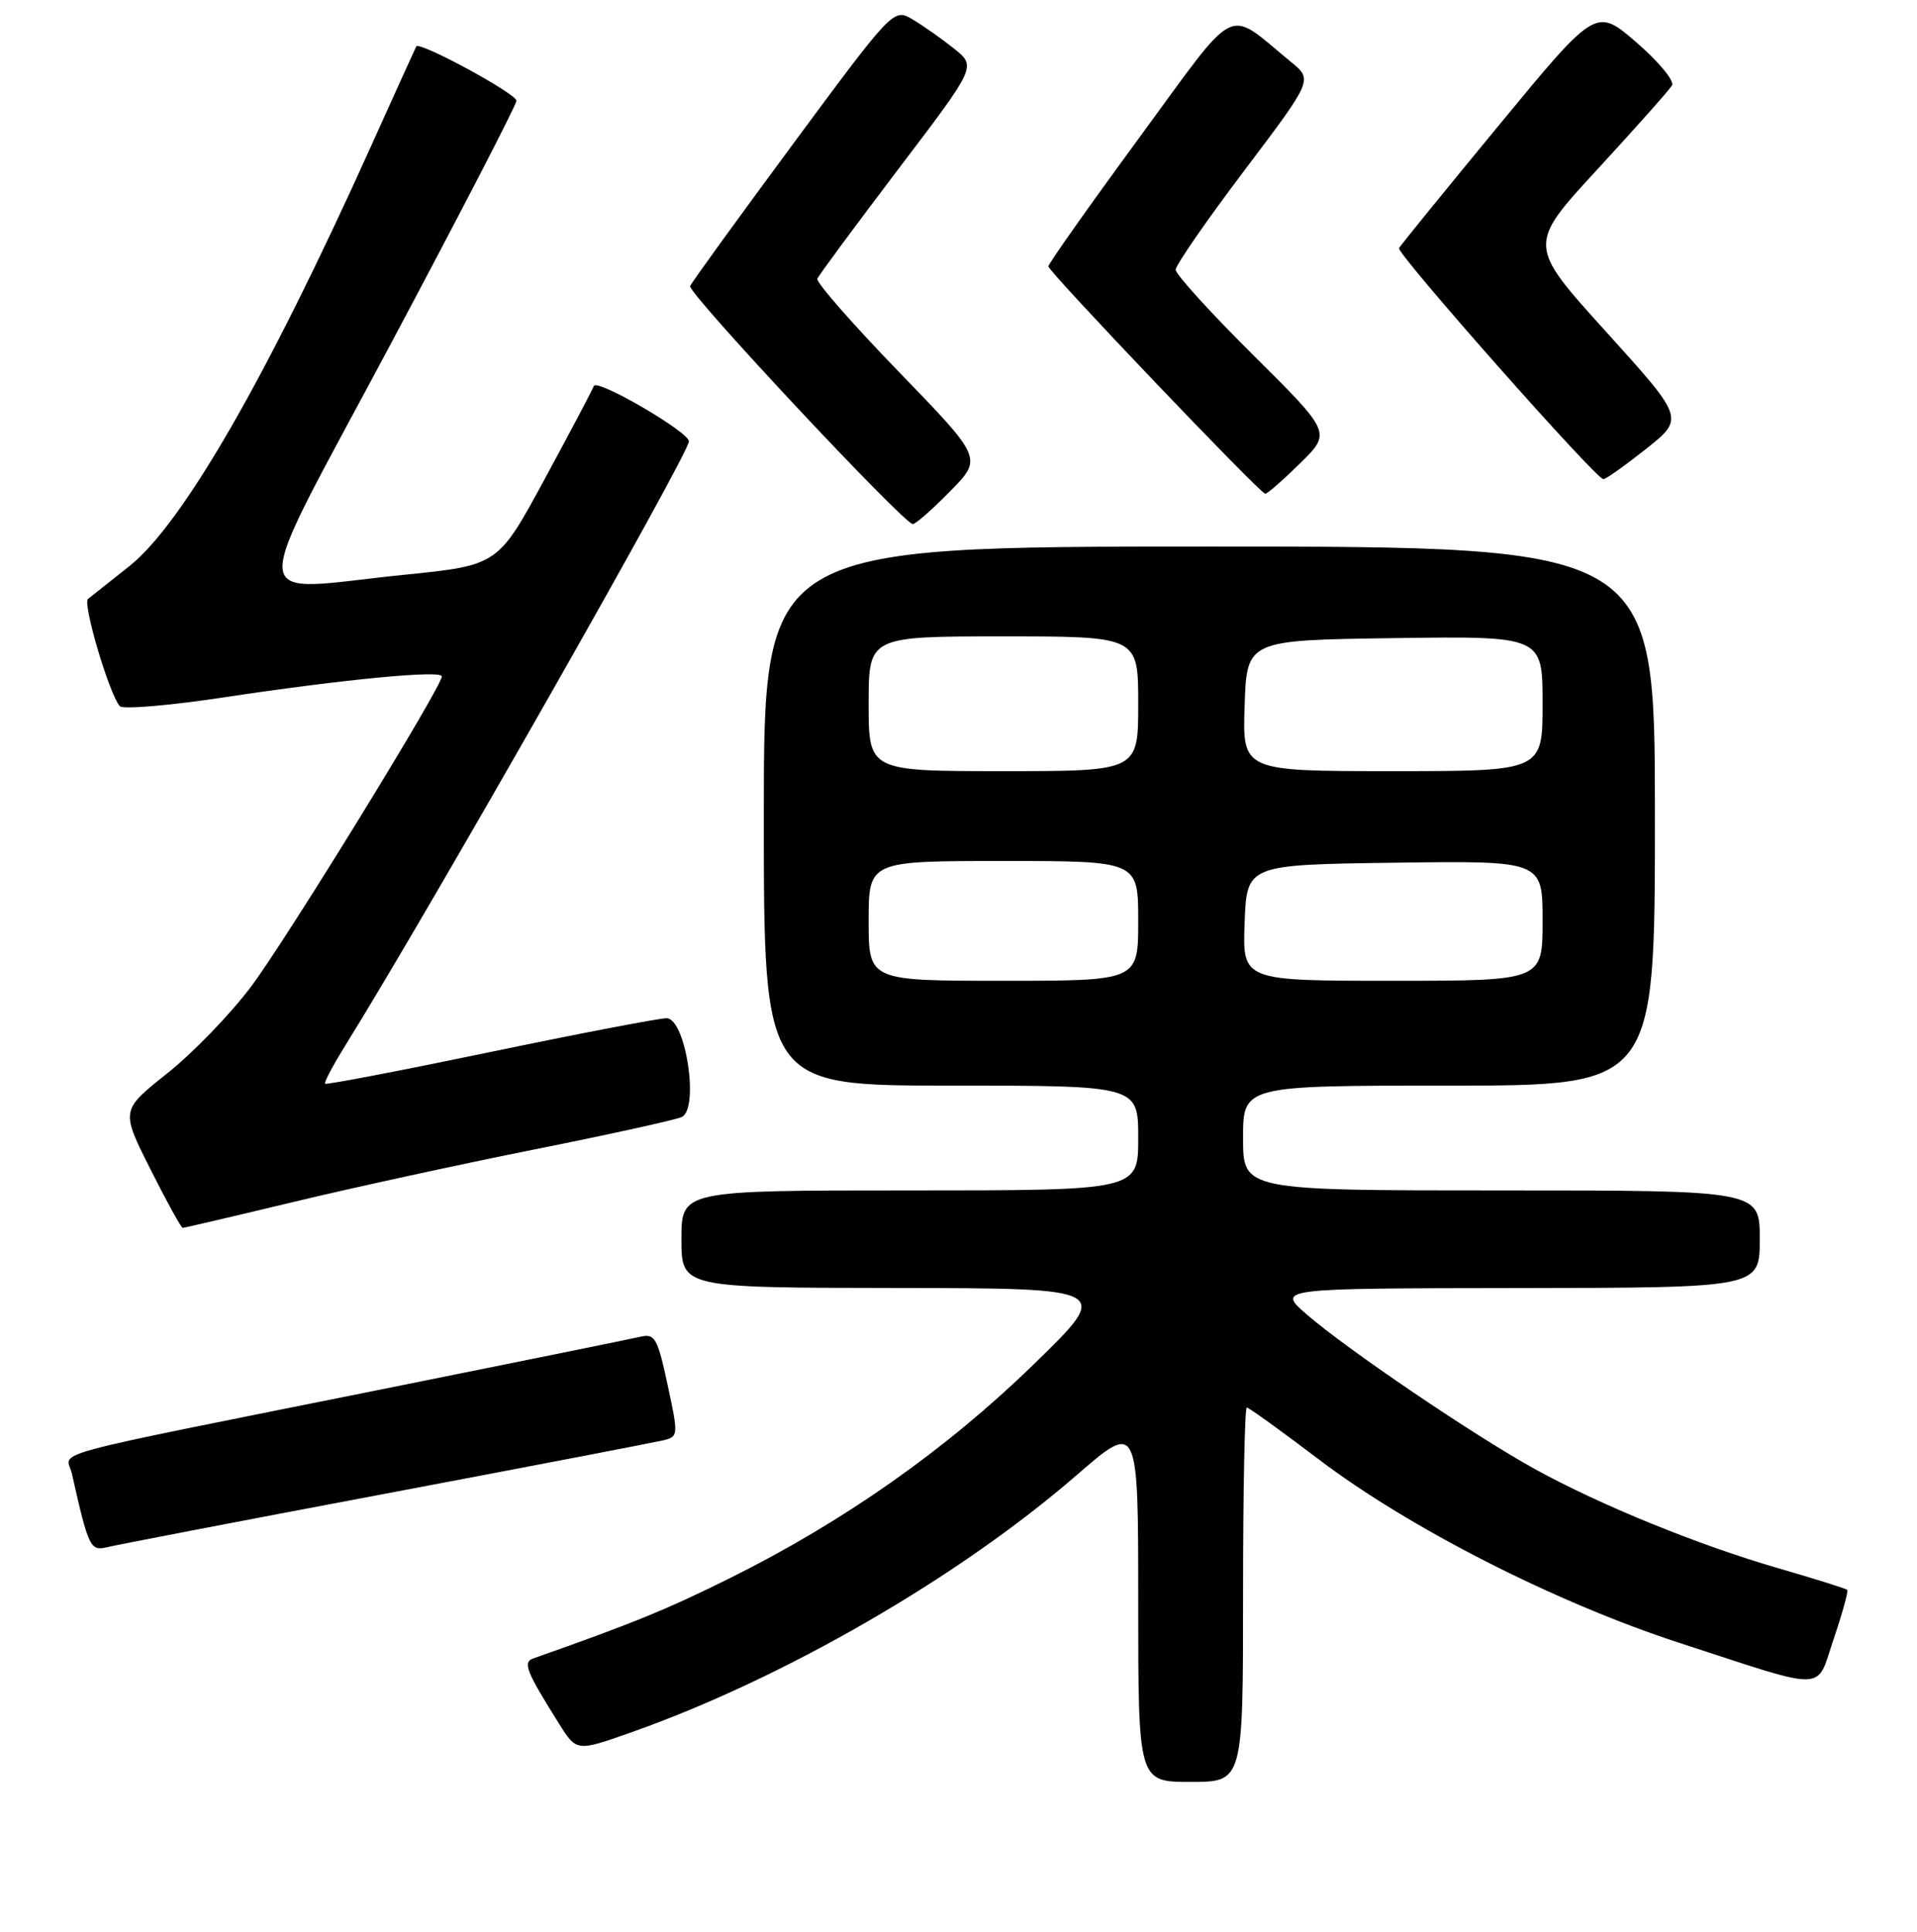 <?xml version="1.0" encoding="UTF-8" standalone="no"?>
<!DOCTYPE svg PUBLIC "-//W3C//DTD SVG 1.1//EN" "http://www.w3.org/Graphics/SVG/1.1/DTD/svg11.dtd" >
<svg xmlns="http://www.w3.org/2000/svg" xmlns:xlink="http://www.w3.org/1999/xlink" version="1.1" viewBox="0 0 256 258">
 <g >
 <path fill="currentColor"
d=" M 166.00 213.00 C 166.00 199.25 166.22 188.00 166.50 188.00 C 166.77 188.00 171.10 191.12 176.12 194.93 C 188.20 204.10 207.75 214.05 224.24 219.42 C 244.41 225.99 242.46 226.05 244.90 218.82 C 246.05 215.43 246.85 212.52 246.68 212.35 C 246.51 212.18 242.40 210.89 237.54 209.48 C 226.82 206.38 213.77 201.06 205.00 196.23 C 196.90 191.77 179.82 180.19 174.50 175.56 C 170.50 172.08 170.50 172.08 202.75 172.04 C 235.00 172.00 235.00 172.00 235.00 165.50 C 235.00 159.00 235.00 159.00 200.50 159.00 C 166.00 159.00 166.00 159.00 166.00 152.00 C 166.00 145.00 166.00 145.00 193.50 145.00 C 221.00 145.00 221.00 145.00 221.00 109.00 C 221.00 73.00 221.00 73.00 161.50 73.00 C 102.00 73.00 102.00 73.00 102.00 109.00 C 102.00 145.00 102.00 145.00 127.00 145.00 C 152.00 145.00 152.00 145.00 152.00 152.00 C 152.00 159.00 152.00 159.00 121.50 159.00 C 91.00 159.00 91.00 159.00 91.00 165.50 C 91.00 172.00 91.00 172.00 119.75 172.03 C 148.50 172.07 148.50 172.07 137.99 182.28 C 126.31 193.64 112.68 203.23 97.50 210.77 C 89.05 214.97 84.63 216.78 71.21 221.51 C 69.78 222.02 70.27 223.24 74.66 230.23 C 77.00 233.96 77.00 233.96 84.25 231.40 C 104.61 224.21 128.01 210.70 143.75 197.05 C 152.00 189.89 152.00 189.89 152.00 213.95 C 152.00 238.00 152.00 238.00 159.00 238.00 C 166.00 238.00 166.00 238.00 166.00 213.00 Z  M 51.50 199.50 C 70.75 195.86 87.43 192.65 88.57 192.38 C 90.59 191.88 90.61 191.73 89.15 184.96 C 87.83 178.78 87.45 178.10 85.58 178.53 C 84.44 178.80 69.10 181.92 51.50 185.46 C 4.29 194.95 8.90 193.70 9.60 196.83 C 11.82 206.70 12.06 207.20 14.31 206.65 C 15.52 206.35 32.25 203.13 51.50 199.50 Z  M 39.14 160.55 C 47.04 158.65 61.60 155.48 71.50 153.50 C 81.40 151.52 90.19 149.58 91.03 149.20 C 93.42 148.11 91.57 136.00 89.01 136.00 C 88.01 136.00 77.41 138.03 65.45 140.52 C 53.49 143.01 43.58 144.91 43.41 144.75 C 43.25 144.59 44.48 142.26 46.15 139.58 C 57.14 121.92 92.00 60.62 92.00 58.95 C 92.00 57.69 79.66 50.51 79.30 51.56 C 79.11 52.08 76.16 57.67 72.73 64.00 C 66.50 75.50 66.50 75.50 54.00 76.77 C 32.51 78.94 32.72 82.46 52.15 46.00 C 61.38 28.67 68.95 14.03 68.97 13.46 C 69.00 12.53 56.01 5.48 55.59 6.20 C 55.49 6.37 52.78 12.35 49.56 19.50 C 35.61 50.47 24.39 69.97 17.26 75.63 C 14.64 77.70 12.16 79.67 11.75 80.00 C 11.00 80.60 14.61 92.78 16.00 94.32 C 16.40 94.77 22.76 94.23 30.12 93.11 C 45.96 90.72 59.00 89.47 59.00 90.35 C 59.00 91.74 38.19 125.58 33.51 131.80 C 30.75 135.47 25.72 140.68 22.31 143.38 C 16.13 148.30 16.13 148.30 20.08 156.15 C 22.25 160.47 24.19 164.00 24.40 164.00 C 24.60 164.00 31.24 162.45 39.14 160.55 Z  M 126.90 65.60 C 131.21 61.21 131.21 61.21 120.01 49.64 C 113.85 43.28 108.96 37.69 109.15 37.23 C 109.34 36.76 114.20 30.19 119.94 22.62 C 130.38 8.88 130.38 8.88 127.44 6.52 C 125.82 5.22 123.34 3.47 121.91 2.62 C 119.33 1.08 119.33 1.08 105.91 19.22 C 98.54 29.19 92.35 37.74 92.16 38.21 C 91.80 39.10 120.71 70.00 121.90 70.00 C 122.28 70.00 124.53 68.02 126.90 65.60 Z  M 173.61 61.89 C 177.79 57.79 177.79 57.79 167.40 47.47 C 161.68 41.79 157.00 36.64 157.00 36.03 C 157.00 35.42 161.12 29.46 166.16 22.79 C 175.32 10.66 175.32 10.66 172.41 8.28 C 163.58 1.05 165.60 0.04 152.09 18.46 C 145.44 27.53 140.00 35.23 140.00 35.58 C 140.00 36.27 168.22 65.87 168.96 65.95 C 169.22 65.98 171.31 64.15 173.61 61.89 Z  M 219.84 59.94 C 224.94 55.88 224.94 55.88 214.47 44.30 C 204.00 32.73 204.00 32.73 213.32 22.62 C 218.45 17.05 222.93 12.01 223.28 11.41 C 223.64 10.81 221.49 8.22 218.53 5.66 C 213.13 1.00 213.13 1.00 200.15 16.75 C 193.01 25.41 187.01 32.79 186.83 33.14 C 186.47 33.85 213.13 64.00 214.12 64.00 C 214.46 64.00 217.03 62.17 219.84 59.94 Z  M 116.00 123.00 C 116.00 115.00 116.00 115.00 134.00 115.00 C 152.00 115.00 152.00 115.00 152.00 123.00 C 152.00 131.00 152.00 131.00 134.00 131.00 C 116.00 131.00 116.00 131.00 116.00 123.00 Z  M 166.21 123.25 C 166.50 115.50 166.50 115.50 186.25 115.23 C 206.00 114.96 206.00 114.96 206.00 122.98 C 206.00 131.00 206.00 131.00 185.96 131.00 C 165.92 131.00 165.92 131.00 166.21 123.25 Z  M 116.00 94.00 C 116.00 85.00 116.00 85.00 134.00 85.00 C 152.00 85.00 152.00 85.00 152.00 94.00 C 152.00 103.00 152.00 103.00 134.00 103.00 C 116.00 103.00 116.00 103.00 116.00 94.00 Z  M 166.21 94.25 C 166.50 85.50 166.50 85.50 186.25 85.23 C 206.00 84.96 206.00 84.96 206.00 93.98 C 206.00 103.00 206.00 103.00 185.96 103.00 C 165.92 103.00 165.92 103.00 166.21 94.25 Z "/>
</g>
</svg>